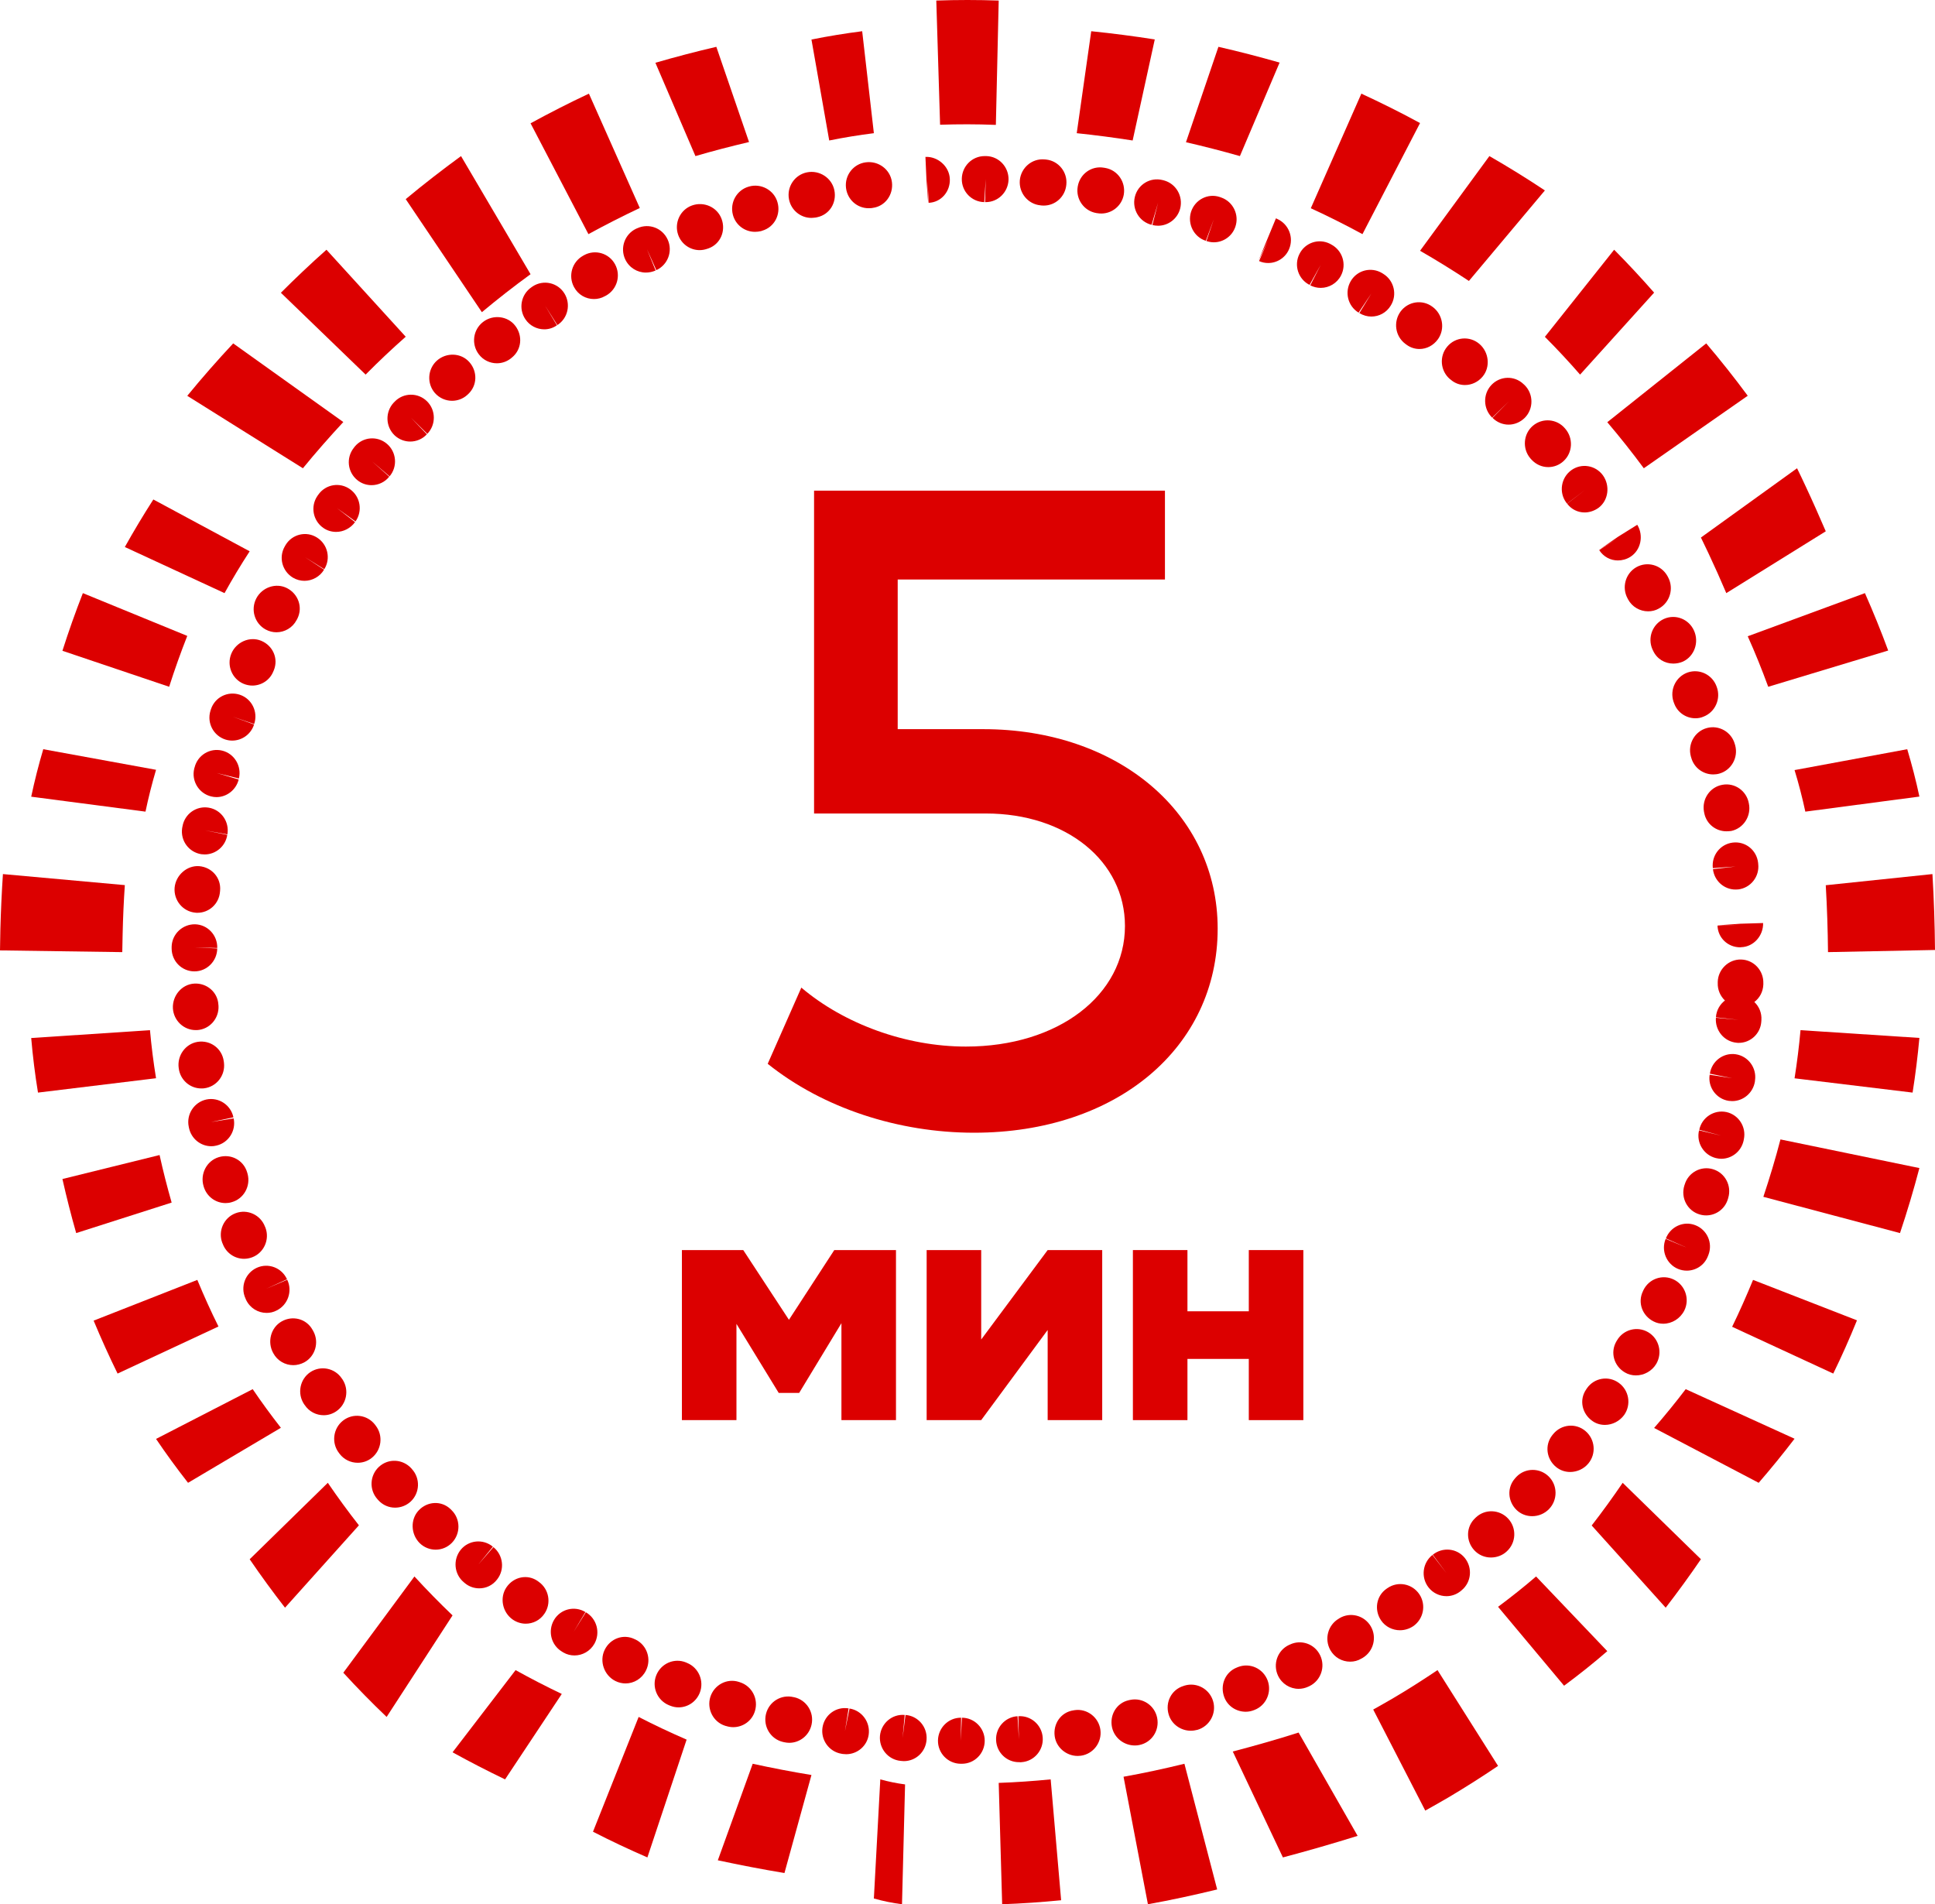 <svg width="126" height="124" viewBox="0 0 126 124" fill="none" xmlns="http://www.w3.org/2000/svg">
<path d="M53.009 31.949H75.857V37.736H58.455V47.481H64.019C72.838 47.481 79.29 52.973 79.29 60.473C79.29 68.209 72.72 73.76 63.427 73.76C58.514 73.76 53.601 72.166 49.99 69.272L52.18 64.311C54.962 66.674 58.987 68.15 62.894 68.15C68.932 68.15 73.253 64.784 73.253 60.296C73.253 56.103 69.464 52.973 64.196 52.973H53.009V31.949Z" fill="#DC0000"/>
<path d="M47.955 86.207V92.475H44.403V81.402H48.398L51.373 85.942L54.325 81.402H58.343V92.475H54.791V86.163L52.039 90.703H50.707L47.955 86.207Z" fill="#DC0000"/>
<path d="M60.34 81.402H63.892V87.226L68.22 81.402H71.772V92.475H68.22V86.606L63.892 92.475H60.34V81.402Z" fill="#DC0000"/>
<path d="M73.77 81.402H77.322V85.388H81.317V81.402H84.869V92.475H81.317V88.489H77.322V92.475H73.77V81.402Z" fill="#DC0000"/>
<path d="M62.636 114.852C62.629 114.852 62.547 114.852 62.539 114.852C61.723 114.837 61.062 114.163 61.077 113.331C61.092 112.514 61.753 111.854 62.562 111.854C62.569 111.854 62.577 111.854 62.584 111.854L62.562 113.353L62.636 111.854C63.453 111.854 64.121 112.529 64.121 113.353C64.121 114.178 63.46 114.852 62.636 114.852ZM66.34 114.748C65.56 114.748 64.907 114.133 64.863 113.338C64.811 112.514 65.442 111.802 66.258 111.757L66.347 113.256L66.31 111.757C67.126 111.697 67.839 112.319 67.898 113.144C67.958 113.968 67.342 114.688 66.525 114.748C66.518 114.748 66.436 114.755 66.429 114.755C66.399 114.74 66.369 114.748 66.34 114.748ZM58.858 114.68C58.821 114.68 58.784 114.68 58.747 114.673C58.739 114.673 58.658 114.665 58.65 114.665C57.834 114.59 57.233 113.863 57.299 113.039C57.374 112.214 58.094 111.599 58.91 111.674L58.776 113.166L58.962 111.674C59.779 111.734 60.395 112.454 60.335 113.278C60.283 114.08 59.63 114.68 58.858 114.68ZM70.177 114.343C69.442 114.343 68.782 113.803 68.678 113.061C68.566 112.244 69.086 111.495 69.895 111.375C69.902 111.375 69.977 111.36 69.984 111.36C70.786 111.247 71.543 111.824 71.654 112.641C71.765 113.458 71.194 114.215 70.385 114.328C70.311 114.335 70.244 114.343 70.177 114.343ZM55.102 114.23C55.028 114.23 54.954 114.223 54.88 114.215C54.872 114.215 54.798 114.2 54.791 114.2C53.982 114.065 53.432 113.301 53.559 112.484C53.692 111.667 54.442 111.112 55.258 111.247L55.021 112.724L55.318 111.255C56.127 111.382 56.683 112.147 56.565 112.964C56.461 113.698 55.822 114.23 55.102 114.23ZM73.896 113.661C73.205 113.661 72.567 113.188 72.411 112.484C72.24 111.682 72.701 110.895 73.495 110.715C73.502 110.715 73.584 110.692 73.599 110.692C74.4 110.528 75.187 111.045 75.35 111.862C75.514 112.679 75.001 113.466 74.192 113.631C74.103 113.653 73.999 113.661 73.896 113.661ZM51.391 113.488C51.287 113.488 51.176 113.473 51.072 113.451L50.968 113.428C50.174 113.233 49.684 112.424 49.877 111.614C50.07 110.812 50.872 110.318 51.673 110.513L51.718 110.52C52.52 110.7 53.024 111.502 52.846 112.304C52.69 113.016 52.074 113.488 51.391 113.488ZM77.54 112.701C76.894 112.701 76.293 112.289 76.1 111.644C75.862 110.85 76.278 110.025 77.065 109.786L77.154 109.756C77.941 109.531 78.765 109.988 78.995 110.782C79.225 111.577 78.765 112.409 77.978 112.641C77.829 112.679 77.681 112.701 77.54 112.701ZM47.747 112.469C47.599 112.469 47.45 112.446 47.302 112.401L47.22 112.379C46.441 112.132 46.01 111.285 46.255 110.498C46.507 109.711 47.339 109.268 48.118 109.523L48.185 109.546C48.964 109.793 49.402 110.633 49.157 111.427C48.964 112.064 48.378 112.469 47.747 112.469ZM81.118 111.465C80.516 111.465 79.945 111.112 79.722 110.52C79.425 109.748 79.774 108.886 80.538 108.586L80.628 108.549C81.4 108.256 82.253 108.654 82.543 109.426C82.832 110.198 82.439 111.067 81.674 111.352C81.489 111.427 81.303 111.465 81.118 111.465ZM44.184 111.18C43.999 111.18 43.813 111.142 43.628 111.067L43.553 111.037C42.796 110.722 42.425 109.853 42.737 109.081C43.049 108.316 43.91 107.942 44.674 108.256L44.741 108.286C45.498 108.594 45.869 109.471 45.565 110.235C45.327 110.827 44.771 111.18 44.184 111.18ZM84.561 109.973C84.005 109.973 83.47 109.651 83.218 109.111C82.869 108.361 83.188 107.469 83.93 107.117L83.983 107.095C84.717 106.735 85.608 107.042 85.964 107.792C86.32 108.534 86.009 109.433 85.274 109.793L85.192 109.831C84.984 109.928 84.769 109.973 84.561 109.973ZM40.733 109.621C40.51 109.621 40.28 109.568 40.072 109.463C39.337 109.096 39.011 108.174 39.375 107.432C39.738 106.69 40.599 106.375 41.334 106.742L41.401 106.772C42.136 107.14 42.433 108.047 42.062 108.781C41.802 109.313 41.275 109.621 40.733 109.621ZM87.916 108.204C87.397 108.204 86.899 107.934 86.625 107.447C86.224 106.727 86.469 105.813 87.181 105.401L87.226 105.371C87.931 104.951 88.844 105.191 89.26 105.903C89.675 106.615 89.438 107.537 88.733 107.957L88.651 108.002C88.414 108.144 88.169 108.204 87.916 108.204ZM37.408 107.799C37.163 107.799 36.91 107.739 36.68 107.604C36.666 107.597 36.591 107.552 36.584 107.544C35.879 107.117 35.656 106.195 36.079 105.483C36.502 104.771 37.415 104.546 38.12 104.973L37.356 106.255L38.15 104.988C38.862 105.401 39.107 106.315 38.707 107.035C38.425 107.529 37.92 107.799 37.408 107.799ZM91.16 106.158C90.685 106.158 90.21 105.933 89.928 105.513C89.468 104.831 89.616 103.917 90.291 103.452L90.358 103.407C91.041 102.942 91.961 103.13 92.422 103.812C92.882 104.501 92.696 105.431 92.021 105.895C91.761 106.068 91.457 106.158 91.16 106.158ZM34.231 105.731C33.941 105.731 33.645 105.641 33.385 105.461C32.709 104.988 32.517 104.029 32.984 103.354C33.452 102.672 34.35 102.485 35.018 102.957L35.077 103.002C35.753 103.474 35.916 104.411 35.448 105.086C35.159 105.513 34.699 105.731 34.231 105.731ZM94.188 103.939C93.743 103.939 93.305 103.737 93.015 103.362C92.511 102.71 92.629 101.765 93.275 101.256L94.188 102.44L93.297 101.241C93.936 100.724 94.871 100.814 95.383 101.451C95.895 102.088 95.814 103.025 95.183 103.549C95.168 103.557 95.101 103.617 95.094 103.624C94.826 103.834 94.507 103.939 94.188 103.939ZM31.21 103.429C30.884 103.429 30.557 103.325 30.282 103.1C30.275 103.092 30.208 103.04 30.201 103.032C29.57 102.507 29.481 101.563 30 100.918C30.52 100.281 31.455 100.191 32.093 100.716L31.151 101.87L32.13 100.746C32.769 101.263 32.88 102.208 32.368 102.852C32.078 103.235 31.648 103.429 31.21 103.429ZM97.083 101.421C96.682 101.421 96.289 101.263 95.999 100.948C95.442 100.341 95.457 99.419 96.058 98.857L96.111 98.805C96.712 98.243 97.654 98.288 98.211 98.895C98.768 99.502 98.731 100.454 98.122 101.016C97.84 101.286 97.461 101.421 97.083 101.421ZM28.367 100.911C27.996 100.911 27.618 100.769 27.328 100.484C26.749 99.907 26.705 98.94 27.269 98.347C27.833 97.755 28.738 97.703 29.332 98.265C29.34 98.273 29.399 98.333 29.407 98.34C29.993 98.917 30 99.869 29.429 100.461C29.139 100.761 28.753 100.911 28.367 100.911ZM99.77 98.73C99.406 98.73 99.042 98.602 98.76 98.333C98.174 97.77 98.115 96.863 98.664 96.256C98.671 96.241 98.738 96.181 98.745 96.166C99.317 95.574 100.26 95.567 100.846 96.144C101.432 96.721 101.44 97.673 100.868 98.265C100.571 98.572 100.17 98.73 99.77 98.73ZM25.725 98.175C25.324 98.175 24.924 98.01 24.634 97.688L24.575 97.621C24.025 97.006 24.077 96.061 24.686 95.507C25.295 94.952 26.23 95.005 26.787 95.619L26.824 95.664C27.38 96.271 27.343 97.223 26.735 97.785C26.445 98.048 26.081 98.175 25.725 98.175ZM102.241 95.852C101.915 95.852 101.596 95.747 101.328 95.529C100.697 95.012 100.571 94.105 101.076 93.46C101.083 93.453 101.135 93.386 101.143 93.378C101.67 92.741 102.605 92.651 103.236 93.183C103.867 93.715 103.956 94.66 103.429 95.297C103.132 95.657 102.687 95.852 102.241 95.852ZM23.291 95.252C22.845 95.252 22.407 95.05 22.118 94.675L22.073 94.615C21.569 93.963 21.687 93.018 22.333 92.509C22.979 91.999 23.914 92.119 24.419 92.771L24.463 92.831C24.968 93.483 24.849 94.427 24.203 94.937C23.929 95.154 23.61 95.252 23.291 95.252ZM104.505 92.786C104.216 92.786 103.926 92.704 103.681 92.524C103.013 92.051 102.82 91.159 103.28 90.485C103.288 90.477 103.34 90.402 103.34 90.395C103.815 89.72 104.743 89.563 105.411 90.05C106.079 90.53 106.234 91.467 105.759 92.141C105.455 92.554 104.98 92.786 104.505 92.786ZM21.079 92.156C20.596 92.156 20.129 91.924 19.839 91.489L19.795 91.429C19.342 90.74 19.527 89.81 20.203 89.353C20.886 88.896 21.806 89.083 22.259 89.765L22.303 89.825C22.756 90.515 22.571 91.444 21.895 91.901C21.643 92.074 21.361 92.156 21.079 92.156ZM106.524 89.563C106.279 89.563 106.027 89.503 105.804 89.368C105.099 88.956 104.839 88.071 105.247 87.359C105.247 87.359 105.284 87.292 105.292 87.284C105.707 86.572 106.613 86.332 107.326 86.752C108.031 87.172 108.268 88.086 107.853 88.806C107.57 89.286 107.051 89.563 106.524 89.563ZM19.097 88.896C18.57 88.896 18.058 88.611 17.791 88.109C17.39 87.389 17.627 86.452 18.34 86.048C19.052 85.643 19.951 85.868 20.351 86.595L20.403 86.685C20.797 87.412 20.529 88.326 19.809 88.716C19.579 88.836 19.334 88.896 19.097 88.896ZM108.305 86.198C108.09 86.198 107.875 86.153 107.674 86.048C106.94 85.68 106.62 84.818 106.984 84.076L107.014 84.009C107.377 83.267 108.261 82.959 109.003 83.327C109.738 83.694 110.042 84.594 109.678 85.335C109.411 85.868 108.869 86.198 108.305 86.198ZM17.36 85.493C16.811 85.493 16.284 85.186 16.024 84.646L15.98 84.541C15.638 83.784 15.972 82.9 16.722 82.555C17.471 82.217 18.347 82.547 18.689 83.304L17.338 83.919L18.704 83.334C19.06 84.076 18.748 84.976 18.013 85.335C17.798 85.448 17.583 85.493 17.36 85.493ZM109.834 82.742C109.649 82.742 109.456 82.705 109.27 82.63C108.513 82.315 108.149 81.438 108.461 80.673L109.834 81.243L108.476 80.643C108.773 79.879 109.626 79.482 110.391 79.781C111.155 80.074 111.541 80.928 111.252 81.7C111.244 81.715 111.215 81.798 111.207 81.813C110.977 82.397 110.421 82.742 109.834 82.742ZM15.891 81.97C15.289 81.97 14.725 81.595 14.503 80.996L14.473 80.928C14.183 80.156 14.577 79.287 15.341 79.002C16.106 78.71 16.967 79.107 17.256 79.879L17.286 79.946C17.575 80.718 17.182 81.588 16.418 81.873C16.239 81.94 16.061 81.97 15.891 81.97ZM111.096 79.144C110.948 79.144 110.807 79.122 110.658 79.077C109.871 78.837 109.433 77.998 109.678 77.203L109.701 77.135C109.938 76.341 110.769 75.899 111.549 76.139C112.336 76.379 112.773 77.218 112.536 78.005L112.514 78.08C112.321 78.732 111.734 79.144 111.096 79.144ZM14.688 78.342C14.035 78.342 13.441 77.907 13.256 77.24C13.018 76.446 13.456 75.591 14.243 75.352C15.03 75.112 15.854 75.539 16.091 76.334L16.121 76.438C16.336 77.233 15.876 78.065 15.089 78.282C14.948 78.327 14.814 78.342 14.688 78.342ZM112.083 75.457C111.972 75.457 111.853 75.442 111.734 75.412C110.94 75.217 110.443 74.407 110.636 73.605L112.083 73.95L110.651 73.568C110.821 72.758 111.616 72.249 112.41 72.413C113.211 72.586 113.724 73.38 113.553 74.19L113.531 74.302C113.367 74.992 112.759 75.457 112.083 75.457ZM13.753 74.639C13.07 74.639 12.454 74.152 12.306 73.448L12.291 73.373C12.12 72.563 12.64 71.769 13.441 71.596C14.243 71.431 15.03 71.949 15.2 72.758L13.745 73.066L15.215 72.826C15.386 73.635 14.874 74.43 14.072 74.602C13.961 74.632 13.857 74.639 13.753 74.639ZM112.796 71.701C112.722 71.701 112.647 71.694 112.573 71.686C111.764 71.566 111.2 70.802 111.326 69.985L112.796 70.21L111.341 69.917C111.46 69.1 112.217 68.531 113.026 68.651C113.835 68.771 114.399 69.535 114.28 70.352L114.273 70.427C114.154 71.169 113.516 71.701 112.796 71.701ZM13.107 70.877C12.365 70.877 11.727 70.315 11.638 69.558C11.519 68.741 12.075 67.961 12.884 67.841C13.701 67.721 14.451 68.268 14.569 69.093L14.584 69.205C14.681 70.03 14.102 70.772 13.285 70.869C13.226 70.877 13.167 70.877 13.107 70.877ZM113.219 67.909C113.174 67.909 113.13 67.909 113.085 67.901C112.269 67.826 111.668 67.099 111.734 66.275L113.211 66.41L111.734 66.245C111.764 65.795 111.987 65.405 112.321 65.15C112.024 64.865 111.838 64.461 111.853 64.011V63.936C111.875 63.112 112.58 62.452 113.382 62.482C114.199 62.504 114.844 63.194 114.822 64.026V64.101C114.807 64.573 114.585 64.985 114.236 65.248C114.547 65.54 114.726 65.96 114.696 66.425C114.696 66.439 114.688 66.529 114.688 66.544C114.629 67.317 113.983 67.909 113.219 67.909ZM12.743 67.077C11.964 67.077 11.311 66.462 11.259 65.668C11.214 64.843 11.831 64.094 12.655 64.049C13.456 64.004 14.176 64.596 14.22 65.42L14.228 65.495C14.273 66.32 13.649 67.032 12.833 67.077C12.803 67.077 12.773 67.077 12.743 67.077ZM12.662 63.254C11.838 63.254 11.177 62.587 11.177 61.762V61.642C11.2 60.818 11.89 60.173 12.706 60.188C13.523 60.211 14.169 60.9 14.146 61.732L12.662 61.687L14.146 61.762C14.139 62.579 13.478 63.254 12.662 63.254ZM113.315 61.687C112.521 61.687 111.861 61.08 111.838 60.271L113.323 60.218L111.838 60.256L113.323 60.151L114.807 60.106C114.829 60.93 114.191 61.657 113.375 61.68C113.352 61.687 113.33 61.687 113.315 61.687ZM12.855 59.439C12.81 59.439 12.766 59.439 12.721 59.431C11.905 59.356 11.304 58.629 11.37 57.805C11.445 56.98 12.187 56.336 12.981 56.403C13.797 56.478 14.406 57.168 14.332 57.992L14.325 58.067C14.265 58.854 13.619 59.439 12.855 59.439ZM113.011 57.925C112.269 57.925 111.63 57.363 111.541 56.598L113.018 56.426L111.534 56.531C111.437 55.706 112.016 54.964 112.833 54.867C113.657 54.769 114.384 55.354 114.481 56.178L114.488 56.253C114.585 57.078 113.998 57.82 113.189 57.917C113.13 57.917 113.07 57.925 113.011 57.925ZM13.33 55.639C13.256 55.639 13.181 55.631 13.107 55.624C12.298 55.496 11.742 54.747 11.86 53.93L11.883 53.81C12.024 52.993 12.796 52.453 13.604 52.596C14.414 52.738 14.948 53.517 14.807 54.334L13.345 54.072L14.8 54.364C14.688 55.106 14.05 55.639 13.33 55.639ZM112.417 54.132C111.734 54.132 111.118 53.66 110.977 52.955L110.955 52.843C110.814 52.026 111.348 51.246 112.157 51.104C112.966 50.954 113.738 51.501 113.879 52.318C114.05 53.128 113.538 53.937 112.736 54.11C112.625 54.125 112.521 54.132 112.417 54.132ZM14.094 51.906C13.983 51.906 13.864 51.891 13.745 51.861C12.951 51.666 12.454 50.857 12.647 50.055C12.647 50.055 12.662 49.98 12.669 49.98C12.862 49.178 13.664 48.683 14.466 48.878C15.26 49.073 15.749 49.882 15.557 50.692L14.117 50.339L15.542 50.759C15.371 51.441 14.762 51.906 14.094 51.906ZM111.556 50.429C110.903 50.429 110.302 49.995 110.124 49.328L110.101 49.252C109.886 48.45 110.354 47.626 111.141 47.409C111.927 47.191 112.751 47.663 112.966 48.458L112.989 48.533C113.204 49.335 112.736 50.16 111.95 50.377C111.816 50.414 111.682 50.429 111.556 50.429ZM15.119 48.226C14.97 48.226 14.829 48.203 14.681 48.158C13.901 47.911 13.463 47.079 13.701 46.292L13.738 46.179C13.998 45.392 14.844 44.98 15.623 45.242C16.403 45.505 16.818 46.359 16.551 47.146L15.148 46.667L16.544 47.176C16.343 47.813 15.757 48.226 15.119 48.226ZM110.398 46.772C109.805 46.772 109.24 46.412 109.018 45.812L108.973 45.692C108.713 44.905 109.129 44.058 109.901 43.788C110.68 43.526 111.519 43.946 111.786 44.725C112.076 45.497 111.69 46.374 110.925 46.667C110.755 46.742 110.576 46.772 110.398 46.772ZM16.432 44.643C16.247 44.643 16.054 44.605 15.868 44.53C15.111 44.216 14.748 43.339 15.059 42.574C15.371 41.81 16.254 41.412 17.011 41.727C17.768 42.042 18.147 42.881 17.828 43.654L17.798 43.721C17.568 44.298 17.011 44.643 16.432 44.643ZM108.958 43.211C108.402 43.211 107.882 42.904 107.637 42.357L107.6 42.282C107.266 41.525 107.608 40.64 108.35 40.303C109.099 39.966 109.975 40.31 110.309 41.068C110.651 41.825 110.332 42.739 109.582 43.084C109.389 43.166 109.174 43.211 108.958 43.211ZM17.998 41.172C17.761 41.172 17.523 41.112 17.301 40.993C16.581 40.603 16.306 39.696 16.692 38.961C17.071 38.242 17.976 37.927 18.696 38.302C19.416 38.676 19.728 39.531 19.372 40.266C19.364 40.281 19.327 40.363 19.312 40.378C19.045 40.888 18.526 41.172 17.998 41.172ZM107.318 39.808C106.791 39.808 106.272 39.523 106.004 39.014L105.99 38.984C105.589 38.264 105.834 37.35 106.546 36.938C107.259 36.533 108.164 36.78 108.572 37.5L108.624 37.597C109.01 38.324 108.736 39.239 108.016 39.628C107.793 39.756 107.556 39.808 107.318 39.808ZM19.824 37.822C19.572 37.822 19.312 37.755 19.082 37.62C18.377 37.2 18.132 36.3 18.54 35.588C18.548 35.573 18.592 35.498 18.6 35.483C19.03 34.779 19.951 34.562 20.641 35.004C21.338 35.438 21.554 36.368 21.116 37.065L19.854 36.278L21.101 37.095C20.834 37.552 20.329 37.822 19.824 37.822ZM105.351 36.495C104.876 36.495 104.416 36.263 104.134 35.821L105.388 35.019L104.127 35.806L105.351 34.959L106.613 34.172C107.043 34.876 106.851 35.828 106.16 36.263C105.908 36.42 105.626 36.495 105.351 36.495ZM21.888 34.636C21.598 34.636 21.301 34.554 21.049 34.374C20.374 33.902 20.203 32.972 20.671 32.29C20.678 32.283 20.723 32.215 20.73 32.208C21.205 31.533 22.133 31.376 22.801 31.863C23.469 32.343 23.625 33.28 23.149 33.954L21.94 33.085L23.12 33.999C22.823 34.404 22.363 34.636 21.888 34.636ZM103.184 33.37C102.753 33.37 102.33 33.175 102.048 32.8L103.228 31.893L102.041 32.793C102.033 32.785 101.989 32.725 101.981 32.718C101.499 32.051 101.647 31.114 102.308 30.626C102.969 30.139 103.896 30.289 104.379 30.956C104.854 31.623 104.743 32.583 104.089 33.07C103.815 33.265 103.496 33.37 103.184 33.37ZM24.196 31.593C23.869 31.593 23.543 31.488 23.268 31.264C22.63 30.746 22.526 29.817 23.031 29.172C23.038 29.157 23.098 29.09 23.105 29.075C23.632 28.445 24.567 28.363 25.198 28.902C25.822 29.435 25.903 30.387 25.369 31.016L24.233 30.049L25.346 31.039C25.064 31.398 24.627 31.593 24.196 31.593ZM100.816 30.417C100.415 30.417 100.022 30.252 99.725 29.929L99.644 29.839C99.117 29.21 99.191 28.258 99.814 27.726C100.438 27.194 101.38 27.268 101.907 27.898C102.457 28.513 102.419 29.472 101.811 30.027C101.529 30.289 101.172 30.417 100.816 30.417ZM26.712 28.753C26.349 28.753 25.985 28.618 25.695 28.348C25.102 27.778 25.072 26.834 25.629 26.227C25.636 26.219 25.695 26.159 25.703 26.152C26.274 25.559 27.217 25.552 27.803 26.129C28.39 26.706 28.397 27.658 27.826 28.25L26.764 27.201L27.796 28.28C27.506 28.595 27.106 28.753 26.712 28.753ZM98.233 27.651C97.855 27.651 97.476 27.501 97.187 27.209L98.233 26.152L97.164 27.194C96.578 26.624 96.548 25.672 97.112 25.072C97.677 24.473 98.604 24.443 99.198 25.005C99.206 25.012 99.272 25.08 99.287 25.087C99.866 25.672 99.866 26.624 99.287 27.209C98.99 27.501 98.612 27.651 98.233 27.651ZM29.436 26.099C29.028 26.099 28.62 25.927 28.323 25.597C27.781 24.975 27.84 24.03 28.449 23.483C29.065 22.936 30.023 22.966 30.564 23.581C31.106 24.195 31.084 25.117 30.475 25.672C30.475 25.672 30.416 25.724 30.409 25.732C30.141 25.972 29.785 26.099 29.436 26.099ZM95.391 25.072C95.064 25.072 94.737 24.96 94.47 24.727L94.411 24.683C93.787 24.15 93.706 23.198 94.24 22.569C94.767 21.939 95.702 21.857 96.333 22.396C96.957 22.929 97.068 23.903 96.534 24.533C96.237 24.885 95.814 25.072 95.391 25.072ZM32.353 23.656C31.908 23.656 31.462 23.453 31.173 23.064C30.676 22.404 30.802 21.467 31.455 20.965C32.101 20.463 33.066 20.568 33.556 21.22C34.053 21.872 33.964 22.786 33.318 23.296C33.311 23.296 33.251 23.348 33.244 23.356C32.977 23.558 32.665 23.656 32.353 23.656ZM92.429 22.726C92.14 22.726 91.843 22.636 91.59 22.449L91.509 22.389C90.848 21.894 90.715 20.957 91.197 20.29C91.687 19.623 92.615 19.481 93.275 19.975C93.943 20.455 94.114 21.407 93.639 22.082C93.342 22.501 92.889 22.726 92.429 22.726ZM35.441 21.445C34.966 21.445 34.491 21.212 34.209 20.785C33.748 20.103 33.927 19.173 34.602 18.709L34.699 18.641C35.389 18.199 36.309 18.401 36.747 19.099C37.185 19.796 36.985 20.725 36.294 21.167L35.493 19.901L36.265 21.182C36.012 21.362 35.723 21.445 35.441 21.445ZM89.297 20.613C89.03 20.613 88.762 20.538 88.517 20.388L89.297 19.113L88.466 20.358C87.76 19.93 87.538 19.009 87.961 18.297C88.384 17.584 89.297 17.36 90.002 17.787C90.009 17.787 90.076 17.832 90.084 17.839C90.781 18.274 90.996 19.203 90.559 19.901C90.277 20.365 89.794 20.613 89.297 20.613ZM38.677 19.473C38.15 19.473 37.645 19.196 37.378 18.694C36.985 17.967 37.244 17.06 37.964 16.655L38.031 16.617C38.751 16.22 39.657 16.483 40.05 17.21C40.443 17.937 40.184 18.844 39.464 19.248L39.389 19.286C39.167 19.413 38.922 19.473 38.677 19.473ZM86.001 18.746C85.771 18.746 85.541 18.694 85.319 18.581L86.001 17.247L85.274 18.551C84.539 18.184 84.242 17.277 84.613 16.543C84.977 15.8 85.868 15.501 86.603 15.875C86.61 15.875 86.677 15.913 86.684 15.92C87.412 16.303 87.701 17.202 87.323 17.937C87.063 18.446 86.543 18.746 86.001 18.746ZM42.054 17.749C41.497 17.749 40.963 17.427 40.711 16.887C40.362 16.138 40.681 15.246 41.423 14.893C41.431 14.893 41.505 14.856 41.512 14.856C42.262 14.519 43.138 14.849 43.479 15.606C43.821 16.363 43.487 17.247 42.737 17.592L42.128 16.228L42.692 17.614C42.485 17.704 42.269 17.749 42.054 17.749ZM82.58 17.127C82.379 17.127 82.179 17.09 81.986 17L82.58 15.628L81.941 16.985L83.084 14.219C83.092 14.219 83.166 14.249 83.166 14.256C83.916 14.586 84.264 15.471 83.938 16.228C83.7 16.79 83.151 17.127 82.58 17.127ZM45.557 16.288C44.949 16.288 44.377 15.905 44.162 15.298C43.887 14.519 44.288 13.657 45.06 13.38C45.832 13.102 46.708 13.484 46.99 14.264C47.272 15.036 46.916 15.883 46.151 16.168C46.144 16.168 46.069 16.198 46.062 16.198C45.891 16.258 45.721 16.288 45.557 16.288ZM79.039 15.778C78.876 15.778 78.72 15.748 78.557 15.696L79.039 14.279L78.52 15.681C77.74 15.433 77.31 14.586 77.555 13.799C77.807 13.012 78.638 12.57 79.418 12.825C79.425 12.825 79.507 12.855 79.522 12.862C80.294 13.132 80.709 13.987 80.442 14.766C80.234 15.388 79.655 15.778 79.039 15.778ZM49.157 15.096C48.504 15.096 47.903 14.661 47.725 13.994C47.509 13.192 47.977 12.368 48.764 12.15C49.551 11.918 50.404 12.375 50.627 13.17C50.857 13.964 50.426 14.789 49.64 15.021L49.551 15.051C49.417 15.081 49.283 15.096 49.157 15.096ZM75.41 14.699C75.284 14.699 75.165 14.684 75.039 14.654L75.41 13.2L74.987 14.639C74.192 14.444 73.703 13.634 73.896 12.825C74.089 12.015 74.89 11.528 75.692 11.723C75.699 11.723 75.773 11.745 75.781 11.745C76.575 11.955 77.05 12.772 76.85 13.574C76.679 14.249 76.07 14.699 75.41 14.699ZM52.831 14.189C52.133 14.189 51.51 13.687 51.376 12.975C51.221 12.165 51.748 11.378 52.557 11.221C53.358 11.063 54.167 11.581 54.331 12.39C54.494 13.2 54.019 13.972 53.217 14.144C53.21 14.144 53.128 14.166 53.113 14.166C53.017 14.174 52.92 14.189 52.831 14.189ZM71.713 13.904C71.624 13.904 71.543 13.897 71.454 13.882L71.394 13.874C70.585 13.739 70.036 12.967 70.177 12.15C70.311 11.333 71.068 10.779 71.884 10.921L71.973 10.936C72.782 11.078 73.317 11.858 73.176 12.675C73.049 13.395 72.419 13.904 71.713 13.904ZM56.557 13.559C55.815 13.559 55.177 12.997 55.088 12.233C54.991 11.408 55.577 10.666 56.386 10.569C57.203 10.464 57.975 11.033 58.079 11.858C58.183 12.675 57.641 13.432 56.832 13.537L56.735 13.552C56.676 13.552 56.617 13.559 56.557 13.559ZM67.965 13.387C67.913 13.387 67.861 13.387 67.809 13.38L67.757 13.372C66.941 13.297 66.34 12.57 66.406 11.745C66.481 10.921 67.201 10.306 68.017 10.381L68.114 10.389C68.93 10.471 69.524 11.213 69.435 12.03C69.361 12.817 68.715 13.387 67.965 13.387ZM60.439 13.215L60.328 11.716L60.261 10.216C61.048 10.179 61.812 10.816 61.849 11.648C61.886 12.473 61.285 13.177 60.469 13.207L60.402 11.708L60.439 13.215ZM64.187 13.162C64.172 13.162 64.158 13.162 64.143 13.162L64.187 11.663L64.091 13.162C63.274 13.147 62.614 12.473 62.629 11.64C62.643 10.823 63.304 10.164 64.113 10.164C64.121 10.164 64.128 10.164 64.135 10.164C64.143 10.164 64.224 10.164 64.232 10.164C65.048 10.186 65.694 10.876 65.672 11.708C65.642 12.518 64.989 13.162 64.187 13.162Z" fill="#DC0000"/>
<path d="M58.735 124C58.125 123.922 57.509 123.797 56.903 123.625L57.322 115.869C57.855 116.017 58.399 116.127 58.935 116.197L58.735 124Z" fill="#DC0000"/>
<path d="M65.257 124L65.032 116.098C66.155 116.059 67.293 115.979 68.416 115.869L69.097 123.739C67.822 123.866 66.532 123.953 65.257 124Z" fill="#DC0000"/>
<path d="M51.081 121.967C49.626 121.726 48.172 121.445 46.742 121.138L49.013 114.852C50.274 115.127 51.56 115.375 52.839 115.584L51.081 121.967Z" fill="#DC0000"/>
<path d="M74.748 124L73.161 115.697C74.488 115.461 75.815 115.173 77.125 114.852L79.258 123.037C77.766 123.4 76.249 123.73 74.748 124Z" fill="#DC0000"/>
<path d="M42.156 120.951C40.965 120.434 39.775 119.876 38.613 119.277L41.586 111.803C42.603 112.328 43.656 112.821 44.71 113.28L42.156 120.951Z" fill="#DC0000"/>
<path d="M83.538 120.951L80.274 114.055C81.719 113.675 83.164 113.266 84.56 112.82L88.403 119.547C86.811 120.044 85.169 120.519 83.538 120.951Z" fill="#DC0000"/>
<path d="M32.889 115.869C31.731 115.313 30.581 114.719 29.468 114.106L33.573 108.754C34.55 109.297 35.566 109.821 36.581 110.306L32.889 115.869Z" fill="#DC0000"/>
<path d="M92.808 117.902L89.419 111.321C89.858 111.075 90.297 110.828 90.729 110.575C91.707 110 92.671 109.381 93.606 108.754L97.548 114.992C96.491 115.708 95.397 116.402 94.29 117.059C93.8 117.342 93.304 117.626 92.808 117.902Z" fill="#DC0000"/>
<path d="M25.176 111.803C24.213 110.885 23.263 109.916 22.355 108.923L26.986 102.656C27.79 103.532 28.622 104.382 29.468 105.191L25.176 111.803Z" fill="#DC0000"/>
<path d="M101.847 109.77L97.548 104.632C98.401 103.998 99.233 103.336 100.023 102.656L104.661 107.519C103.767 108.298 102.817 109.051 101.847 109.77Z" fill="#DC0000"/>
<path d="M18.559 104.689C17.77 103.674 16.994 102.612 16.258 101.535L21.346 96.557C21.991 97.501 22.674 98.437 23.371 99.325L18.559 104.689Z" fill="#DC0000"/>
<path d="M108.464 104.689L103.645 99.336C104.342 98.439 105.019 97.502 105.663 96.557L110.758 101.532C110.028 102.603 109.253 103.665 108.464 104.689Z" fill="#DC0000"/>
<path d="M12.245 96.557C11.521 95.634 10.819 94.673 10.161 93.699L16.455 90.459C17.033 91.312 17.654 92.159 18.29 92.974L12.245 96.557Z" fill="#DC0000"/>
<path d="M114.519 96.557L107.71 92.985C108.425 92.162 109.116 91.314 109.766 90.459L116.855 93.687C116.115 94.656 115.325 95.626 114.519 96.557Z" fill="#DC0000"/>
<path d="M7.656 89.443C7.102 88.315 6.578 87.152 6.097 85.996L12.849 83.344C13.272 84.365 13.73 85.386 14.226 86.379L7.656 89.443Z" fill="#DC0000"/>
<path d="M119.375 89.443L112.79 86.397C113.278 85.394 113.73 84.369 114.152 83.344L120.919 85.977C120.446 87.144 119.929 88.311 119.375 89.443Z" fill="#DC0000"/>
<path d="M4.961 80.295C4.63 79.138 4.331 77.953 4.065 76.775L10.391 75.213C10.619 76.247 10.885 77.288 11.177 78.309L4.961 80.295Z" fill="#DC0000"/>
<path d="M123.721 80.295L114.823 77.935C115.231 76.705 115.612 75.451 115.937 74.197L124.984 76.062C124.612 77.481 124.185 78.909 123.721 80.295Z" fill="#DC0000"/>
<path d="M2.474 71.147C2.28 69.97 2.133 68.772 2.032 67.594L9.766 67.082C9.859 68.119 9.991 69.175 10.161 70.212L2.474 71.147Z" fill="#DC0000"/>
<path d="M124.541 71.147L116.855 70.217C117.018 69.179 117.15 68.127 117.243 67.082L124.984 67.588C124.875 68.774 124.728 69.968 124.541 71.147Z" fill="#DC0000"/>
<path d="M0 61.888C0.008 61.43 0.016 60.972 0.024 60.515C0.056 59.319 0.111 58.114 0.191 56.918L8.129 57.637C8.057 58.684 8.01 59.749 7.986 60.795C7.978 61.197 7.97 61.598 7.962 62L0 61.888Z" fill="#DC0000"/>
<path d="M119.033 62C119.019 60.548 118.971 59.087 118.887 57.644L125.833 56.918C125.93 58.556 125.986 60.213 126 61.86L119.033 62Z" fill="#DC0000"/>
<path d="M9.474 52.852L2.032 51.879C2.251 50.846 2.515 49.802 2.817 48.787L10.161 50.128C9.897 51.024 9.663 51.944 9.474 52.852Z" fill="#DC0000"/>
<path d="M117.556 52.852C117.36 51.942 117.126 51.032 116.855 50.146L124.192 48.787C124.494 49.797 124.765 50.837 124.984 51.871L117.556 52.852Z" fill="#DC0000"/>
<path d="M11.015 44.721L4.065 42.378C4.467 41.116 4.913 39.855 5.396 38.623L12.194 41.409C11.762 42.506 11.367 43.617 11.015 44.721Z" fill="#DC0000"/>
<path d="M115.14 44.721C114.737 43.62 114.292 42.511 113.806 41.432L121.437 38.623C121.98 39.852 122.491 41.11 122.952 42.361L115.14 44.721Z" fill="#DC0000"/>
<path d="M14.621 38.623L8.129 35.62C8.711 34.577 9.337 33.534 9.985 32.525L16.258 35.899C15.683 36.783 15.13 37.7 14.621 38.623Z" fill="#DC0000"/>
<path d="M112.41 38.623C112.039 37.749 111.653 36.884 111.253 36.036C111.093 35.692 110.925 35.347 110.758 35.003L117.017 30.492C117.206 30.88 117.395 31.269 117.577 31.666C118.028 32.628 118.465 33.617 118.887 34.597L112.41 38.623Z" fill="#DC0000"/>
<path d="M19.724 30.492L12.194 25.775C13.148 24.61 14.157 23.461 15.185 22.361L22.355 27.482C21.447 28.461 20.558 29.472 19.724 30.492Z" fill="#DC0000"/>
<path d="M107.039 30.492C106.28 29.465 105.479 28.455 104.661 27.493L111.103 22.361C112.037 23.46 112.947 24.608 113.806 25.771L107.039 30.492Z" fill="#DC0000"/>
<path d="M23.808 24.393L18.29 19.064C19.248 18.105 20.245 17.161 21.258 16.262L26.419 21.927C25.523 22.718 24.642 23.548 23.808 24.393Z" fill="#DC0000"/>
<path d="M102.889 24.393C102.152 23.548 101.381 22.718 100.597 21.934L105.107 16.262C105.992 17.153 106.871 18.097 107.71 19.056L102.889 24.393Z" fill="#DC0000"/>
<path d="M31.378 20.328L26.419 12.967C27.587 11.993 28.803 11.055 30.02 10.164L34.548 17.856C33.472 18.637 32.404 19.473 31.378 20.328Z" fill="#DC0000"/>
<path d="M95.65 18.295C94.614 17.611 93.545 16.948 92.468 16.33L96.984 10.164C98.21 10.87 99.428 11.621 100.597 12.401L95.65 18.295Z" fill="#DC0000"/>
<path d="M38.316 15.246L34.548 8.029C35.794 7.35 37.071 6.696 38.348 6.098L41.661 13.544C40.536 14.076 39.41 14.649 38.316 15.246Z" fill="#DC0000"/>
<path d="M88.719 15.246C87.622 14.649 86.492 14.084 85.355 13.56L88.647 6.098C89.937 6.696 91.226 7.334 92.468 8.013L88.719 15.246Z" fill="#DC0000"/>
<path d="M45.284 10.164L42.677 4.087C43.984 3.707 45.315 3.359 46.645 3.049L48.774 9.249C47.6 9.526 46.426 9.829 45.284 10.164Z" fill="#DC0000"/>
<path d="M80.738 10.164C79.583 9.835 78.404 9.532 77.226 9.261L79.339 3.049C80.675 3.352 82.01 3.701 83.323 4.075L80.738 10.164Z" fill="#DC0000"/>
<path d="M53.996 9.148L52.839 2.574C53.934 2.354 55.047 2.173 56.142 2.033L56.903 8.673C55.934 8.793 54.959 8.954 53.996 9.148Z" fill="#DC0000"/>
<path d="M73.754 9.148C72.551 8.96 71.324 8.8 70.113 8.673L71.057 2.033C72.433 2.173 73.825 2.354 75.194 2.568L73.754 9.148Z" fill="#DC0000"/>
<path d="M61.215 8.123L60.968 0.036C62.315 -0.012 63.677 -0.012 65.032 0.036L64.847 8.131H64.792C63.608 8.083 62.4 8.083 61.215 8.123Z" fill="#DC0000"/>
</svg>
